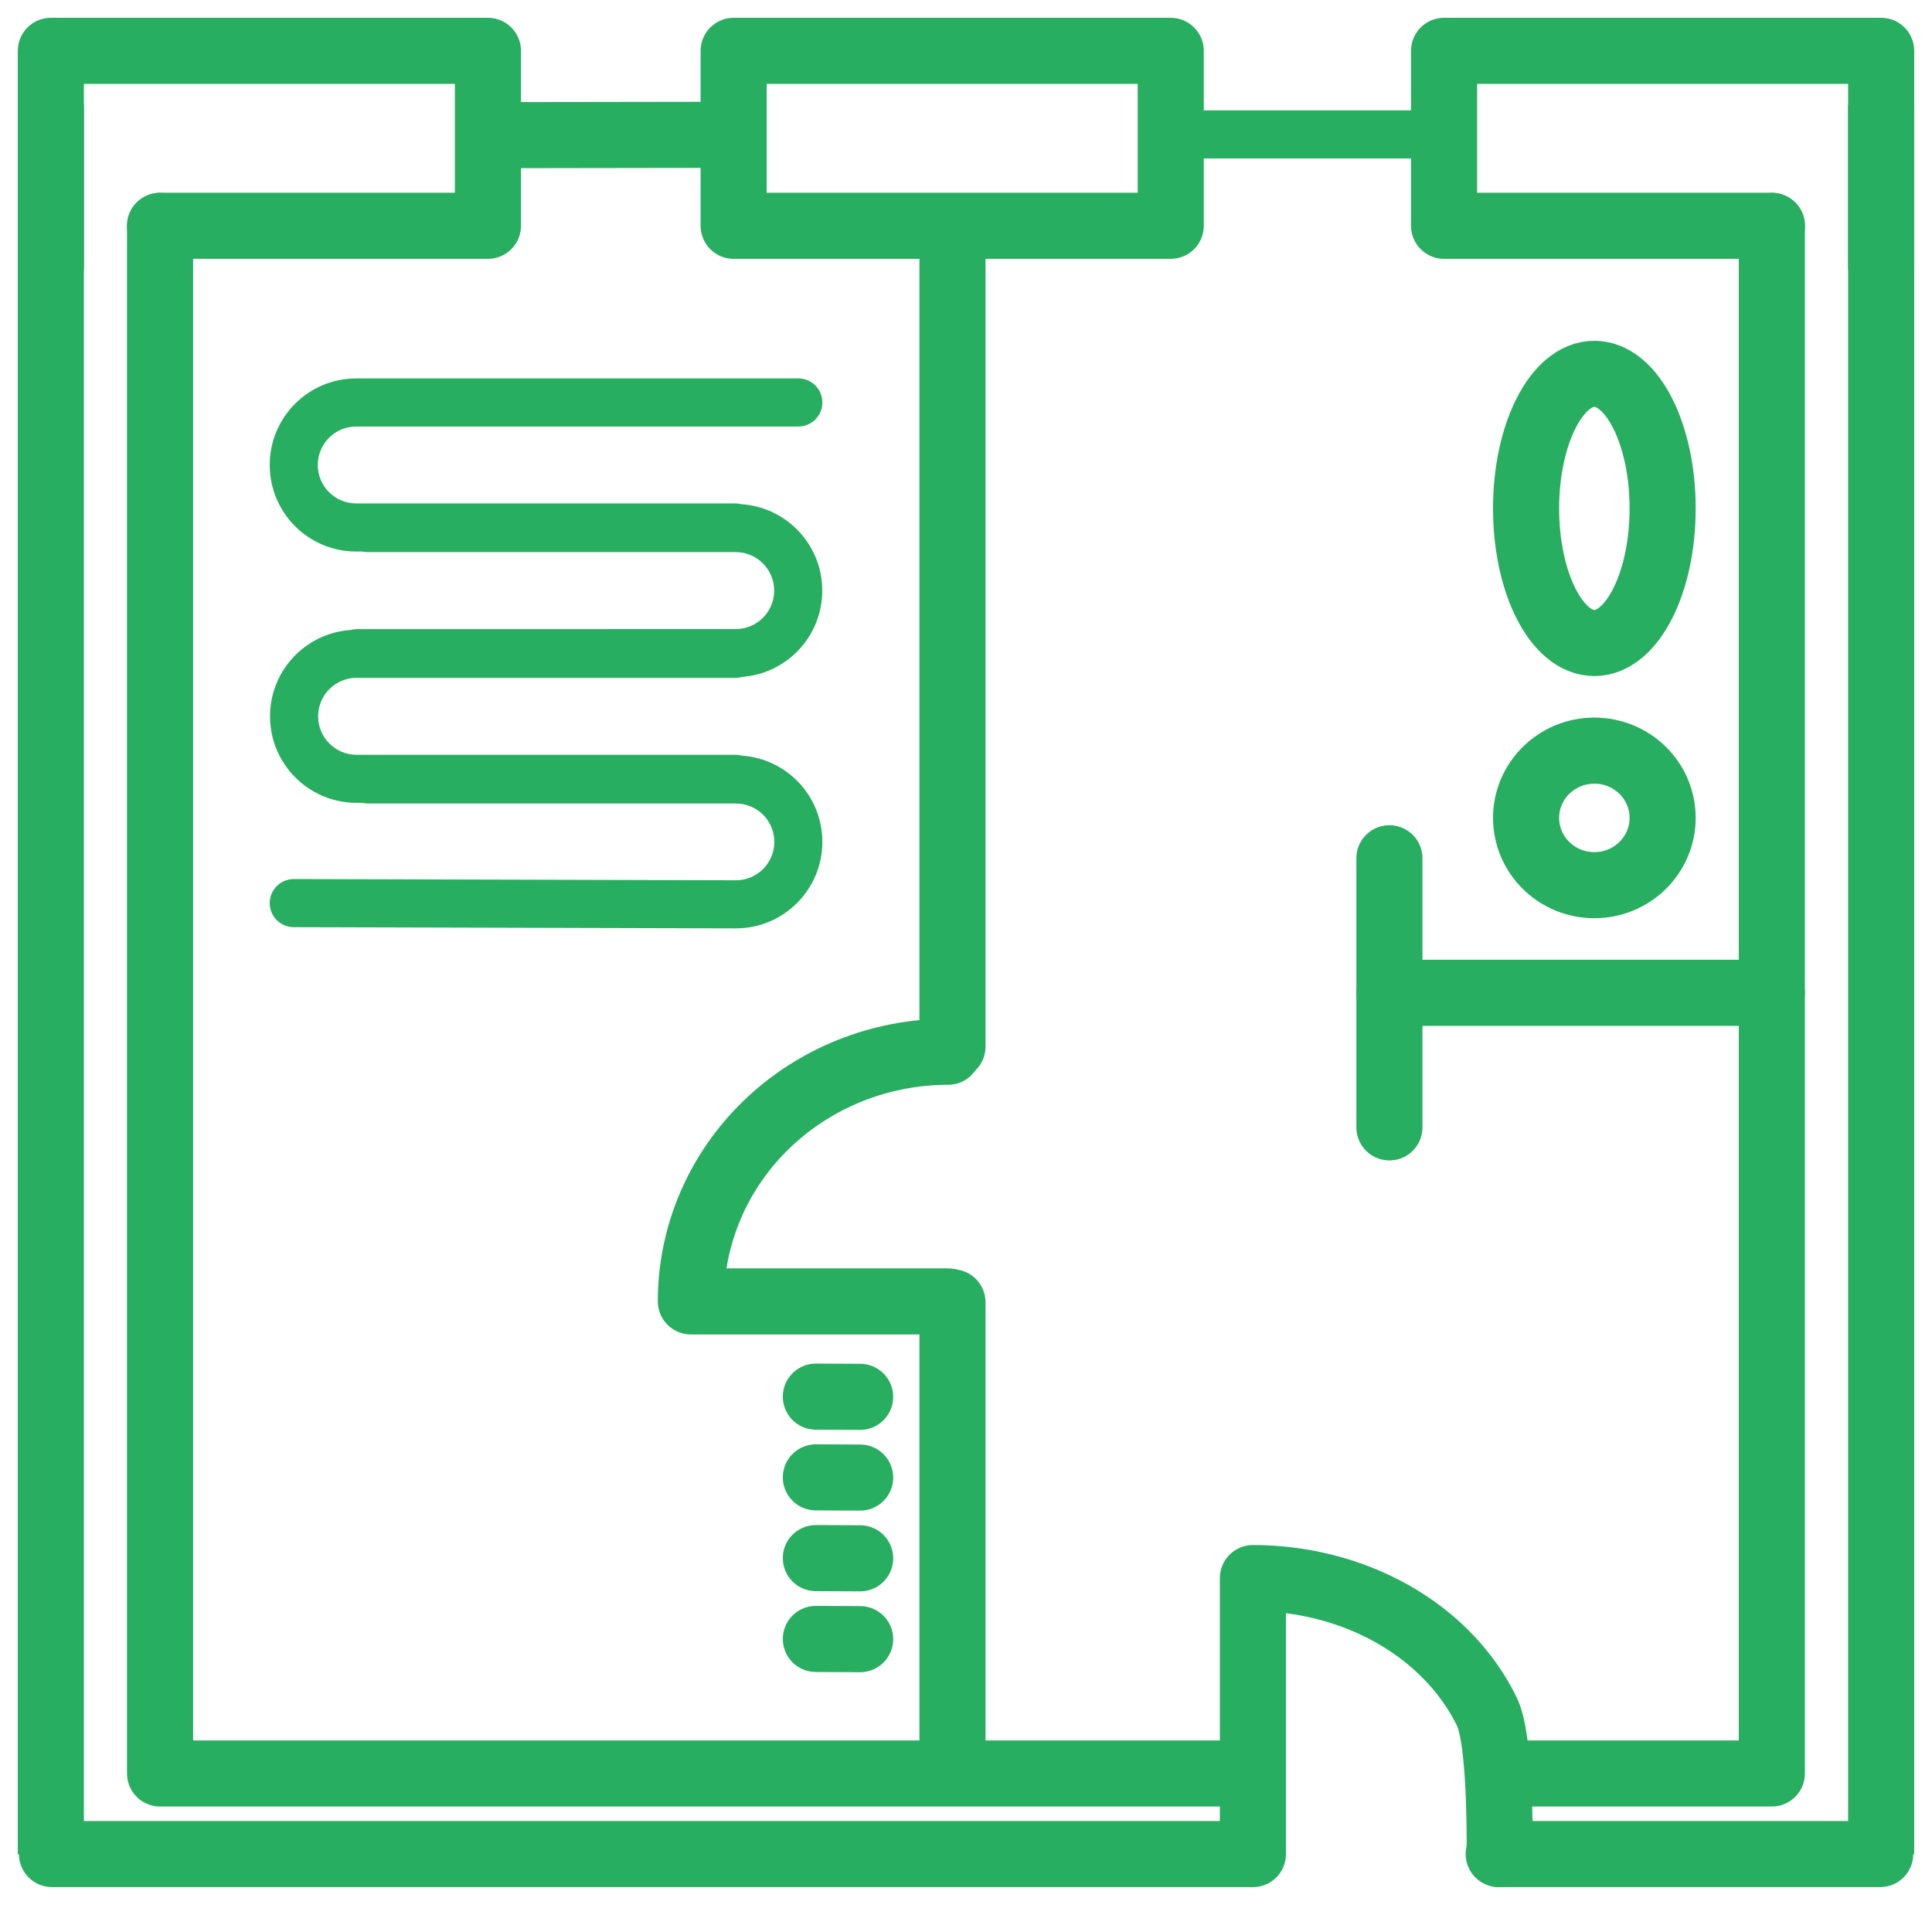 <svg width="38" height="38" viewBox="0 0 38 38" fill="none" xmlns="http://www.w3.org/2000/svg">
<path d="M3.148 4.443V34.882H24.372M34.85 4.444V34.882H30.014" stroke="#27AE60" stroke-width="1.3" stroke-linecap="round" stroke-linejoin="round"/>
<path d="M14.43 1H23.027V4.441H14.43V1Z" stroke="#27AE60" stroke-width="1.3" stroke-linejoin="round"/>
<path d="M1 5.235V1H9.597V4.441H3.149" stroke="#27AE60" stroke-width="1.3" stroke-linecap="round" stroke-linejoin="round"/>
<path d="M37 5.235V1H28.403V4.441H34.851" stroke="#27AE60" stroke-width="1.3" stroke-linecap="round" stroke-linejoin="round"/>
<path fill-rule="evenodd" clip-rule="evenodd" d="M16.175 7.916C16.175 8.177 15.964 8.389 15.703 8.389L7.007 8.389C6.589 8.389 6.25 8.728 6.25 9.146C6.25 9.563 6.589 9.902 7.007 9.902H14.464C14.505 9.902 14.544 9.907 14.582 9.917C15.47 9.975 16.173 10.713 16.173 11.616C16.173 12.511 15.482 13.245 14.604 13.313C14.562 13.326 14.517 13.332 14.47 13.332H7.014C6.596 13.332 6.257 13.671 6.257 14.089C6.257 14.507 6.596 14.846 7.014 14.846H14.47C14.514 14.846 14.557 14.852 14.597 14.863C15.479 14.925 16.175 15.661 16.175 16.559C16.175 17.5 15.411 18.262 14.47 18.26L5.776 18.236C5.515 18.235 5.304 18.023 5.305 17.762C5.305 17.501 5.518 17.29 5.779 17.29L14.473 17.314C14.891 17.315 15.23 16.977 15.23 16.559C15.23 16.142 14.892 15.804 14.475 15.804H7.233C7.196 15.804 7.159 15.8 7.123 15.791H7.014C6.074 15.791 5.311 15.029 5.311 14.089C5.311 13.188 6.011 12.451 6.897 12.391C6.936 12.38 6.978 12.374 7.02 12.374L14.471 12.373C14.889 12.373 15.227 12.034 15.227 11.616C15.227 11.198 14.888 10.859 14.47 10.859L7.231 10.859C7.195 10.859 7.161 10.855 7.127 10.848H7.007C6.067 10.848 5.305 10.086 5.305 9.146C5.305 8.205 6.067 7.443 7.007 7.443H15.703C15.964 7.443 16.175 7.655 16.175 7.916Z" fill="#27AE60"/>
<path d="M1 2.062V36.471M37 2.062V36.471" stroke="#27AE60" stroke-width="1.3" stroke-linejoin="round"/>
<path d="M10.07 2.658L14.165 2.652" stroke="#27AE60" stroke-width="1.3" stroke-linecap="round"/>
<path d="M16.047 27.47L16.918 27.474" stroke="#27AE60" stroke-width="1.3" stroke-linecap="round"/>
<path d="M16.047 29.058L16.918 29.062" stroke="#27AE60" stroke-width="1.3" stroke-linecap="round"/>
<path d="M16.047 30.646L16.918 30.65" stroke="#27AE60" stroke-width="1.3" stroke-linecap="round"/>
<path d="M16.047 32.236L16.918 32.24" stroke="#27AE60" stroke-width="1.3" stroke-linecap="round"/>
<path d="M18.734 4.705L18.734 20.586" stroke="#27AE60" stroke-width="1.3" stroke-linecap="round"/>
<path d="M18.734 25.615V34.681" stroke="#27AE60" stroke-width="1.3" stroke-linecap="round"/>
<path fill-rule="evenodd" clip-rule="evenodd" d="M13.128 26.056C13.006 25.934 12.938 25.769 12.938 25.597C12.938 24.864 13.086 24.139 13.375 23.463C13.663 22.787 14.086 22.174 14.617 21.659C15.148 21.143 15.777 20.736 16.468 20.458C17.159 20.18 17.899 20.037 18.647 20.037C19.006 20.037 19.297 20.328 19.297 20.687C19.297 21.046 19.006 21.337 18.647 21.337C18.065 21.337 17.489 21.448 16.953 21.664C16.417 21.88 15.931 22.195 15.522 22.592C15.113 22.988 14.79 23.458 14.57 23.973C14.437 24.287 14.342 24.613 14.289 24.947L18.647 24.947C19.006 24.947 19.297 25.238 19.297 25.597C19.297 25.956 19.006 26.247 18.647 26.247L13.588 26.247C13.415 26.247 13.25 26.178 13.128 26.056Z" fill="#27AE60"/>
<path fill-rule="evenodd" clip-rule="evenodd" d="M23.993 31.039C23.993 30.68 24.284 30.389 24.643 30.389C25.37 30.389 26.091 30.511 26.767 30.751C27.443 30.99 28.063 31.344 28.59 31.794C29.116 32.245 29.54 32.786 29.832 33.389C29.941 33.615 29.999 33.905 30.035 34.155C30.074 34.424 30.099 34.726 30.116 35.018C30.148 35.602 30.148 36.188 30.148 36.468C30.148 36.827 29.857 37.118 29.498 37.118C29.14 37.118 28.848 36.827 28.848 36.468C28.848 36.188 28.848 35.635 28.818 35.091C28.802 34.818 28.78 34.558 28.749 34.342C28.715 34.107 28.678 33.989 28.662 33.955C28.453 33.523 28.143 33.123 27.744 32.782C27.345 32.44 26.866 32.165 26.333 31.976C26 31.858 25.65 31.775 25.293 31.73L25.293 36.468C25.293 36.827 25.002 37.118 24.643 37.118C24.284 37.118 23.993 36.827 23.993 36.468L23.993 31.039Z" fill="#27AE60"/>
<path d="M27.328 19.527L34.85 19.527" stroke="#27AE60" stroke-width="1.3" stroke-linecap="round"/>
<path d="M1.023 36.467L24.534 36.467M36.981 36.467L29.478 36.467" stroke="#27AE60" stroke-width="1.3" stroke-linecap="round"/>
<path d="M27.328 16.881L27.328 22.174" stroke="#27AE60" stroke-width="1.3" stroke-linecap="round"/>
<line x1="23.504" y1="2.644" x2="27.931" y2="2.644" stroke="#27AE60" stroke-width="0.946" stroke-linecap="round"/>
<ellipse cx="31.359" cy="10" rx="1.343" ry="2.647" stroke="#27AE60" stroke-width="1.3"/>
<ellipse cx="31.359" cy="16.087" rx="1.343" ry="1.323" stroke="#27AE60" stroke-width="1.3"/>
</svg>
